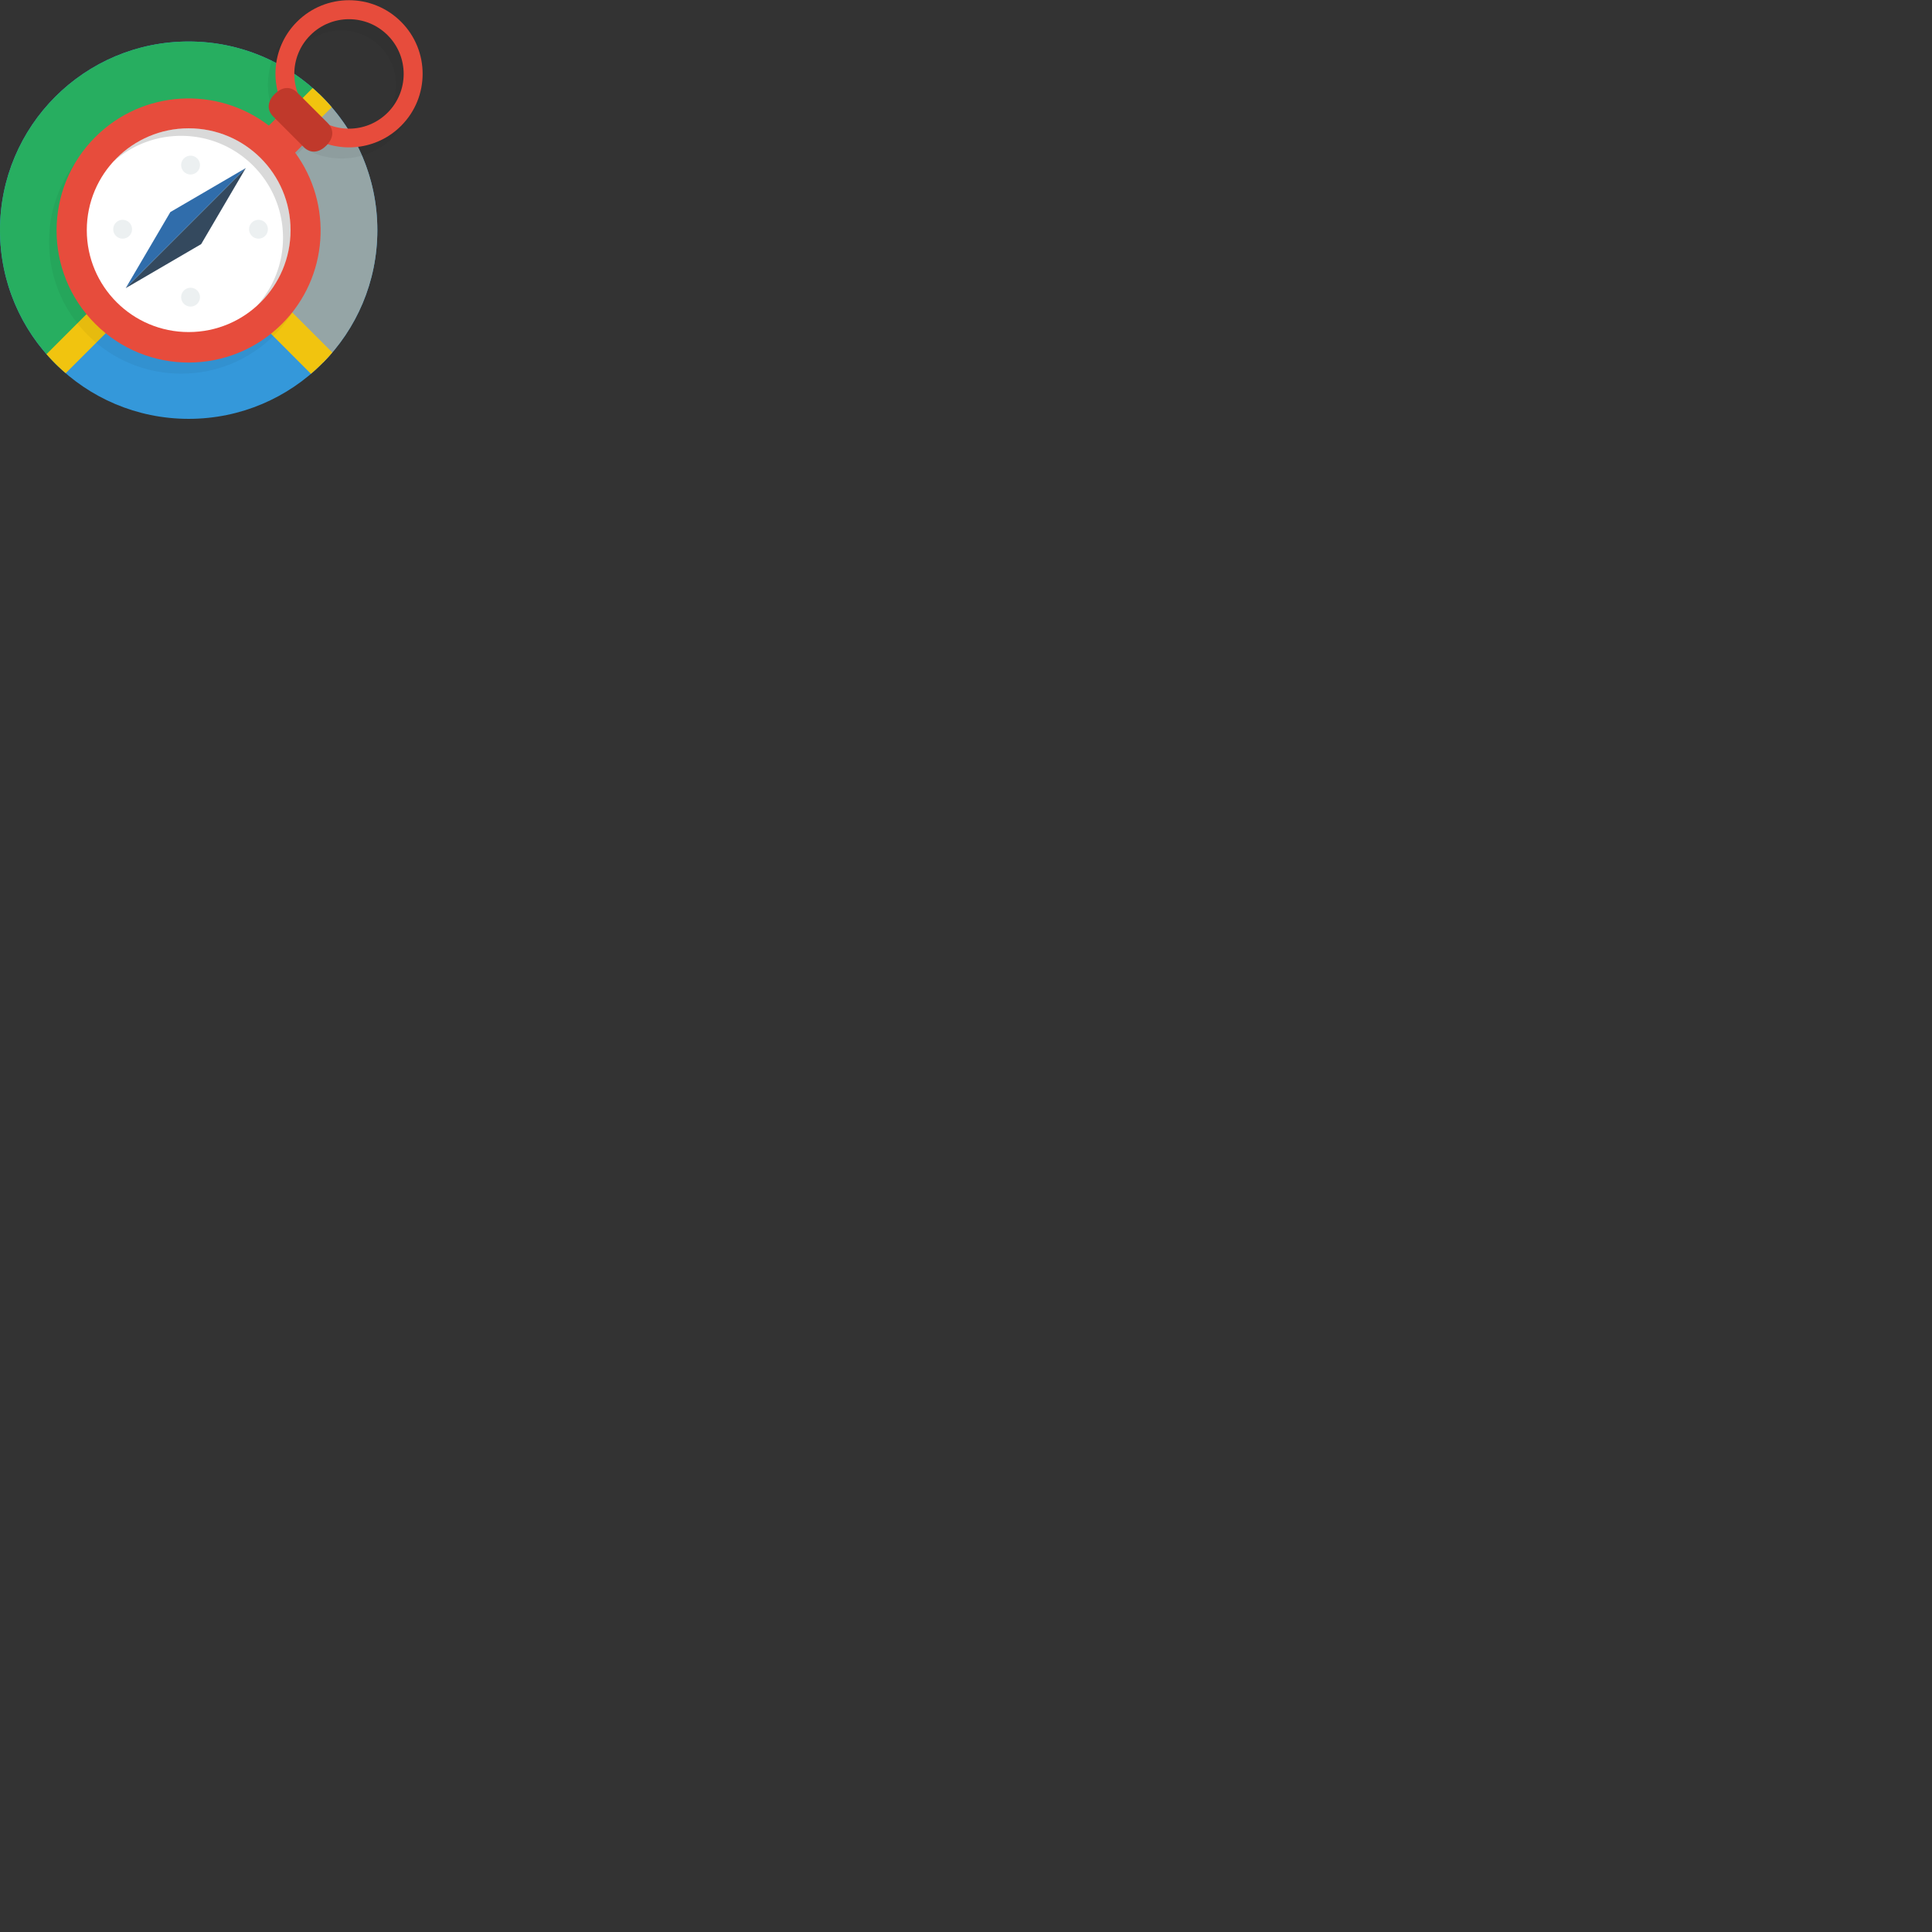 <svg xmlns="http://www.w3.org/2000/svg" version="1.1" viewBox="0 0 512 512" fill="currentColor"><rect x="0" y="0" width="512" height="512" fill="#333333" stroke="none"/><circle cx="50" cy="61" r="50" fill="#3498DA"/><path fill="#27AE60" fill-rule="evenodd" d="M15.511 97.184C5.961 88.076 0 75.239 0 61.002C0 33.387 22.386 11 50.001 11c14.395 0 27.359 6.091 36.482 15.826z" clip-rule="evenodd"/><path fill="#95A5A6" fill-rule="evenodd" d="M84.489 24.816C94.039 33.924 100 46.761 100 60.998c0 13.668-5.484 26.055-14.372 35.08c-14.109-14.109-9.155-9.144-36.401-36.304z" clip-rule="evenodd"/><path fill="#F1C40F" d="M88.062 93.404L55.488 60.832l32.418-32.417a50.354 50.354 0 0 0-5.053-5.088L12.326 93.854a50.364 50.364 0 0 0 5.089 5.053L49.832 66.49l32.573 32.572a50.207 50.207 0 0 0 5.657-5.658"/><path fill-rule="evenodd" d="M104.287 36.302c-6.477 6.476-16.362 7.425-23.864 2.892l-4.205 4.205c10.024 13.692 8.892 33.002-3.48 45.374c-13.668 13.668-35.829 13.668-49.497 0s-13.668-35.829 0-49.497c12.559-12.56 32.283-13.569 46.006-3.048l4.223-4.223c-4.146-7.426-3.082-16.979 3.23-23.292c7.618-7.617 19.969-7.617 27.588 0c7.616 7.618 7.616 19.97-.001 27.589m-3.557-24.021c-5.659-5.665-14.835-5.665-20.494 0c-5.659 5.664-5.659 14.849 0 20.514c5.659 5.664 14.835 5.664 20.494 0c5.66-5.665 5.66-14.85 0-20.514" clip-rule="evenodd" opacity=".05"/><path fill="#E74C3C" fill-rule="evenodd" d="M106.287 33.356c-6.477 6.476-16.362 7.425-23.864 2.892l-4.205 4.206c10.024 13.692 8.892 33.001-3.48 45.374c-13.668 13.668-35.829 13.668-49.497 0s-13.668-35.829 0-49.497c12.559-12.56 32.283-13.569 46.006-3.048l4.223-4.222c-4.146-7.426-3.082-16.98 3.23-23.292c7.618-7.617 19.969-7.617 27.588 0c7.616 7.617 7.616 19.969-.001 27.587m-3.557-24.02c-5.659-5.665-14.835-5.665-20.494 0c-5.659 5.664-5.659 14.849 0 20.514c5.659 5.664 14.835 5.664 20.494 0c5.66-5.665 5.66-14.85 0-20.514" clip-rule="evenodd"/><circle cx="50" cy="61" r="27" fill="#fff" fill-rule="evenodd" clip-rule="evenodd"/><circle cx="50.5" cy="43.75" r="2.5" fill="#ECF0F1" fill-rule="evenodd" clip-rule="evenodd"/><circle cx="50.5" cy="78.75" r="2.5" fill="#ECF0F1" fill-rule="evenodd" clip-rule="evenodd"/><circle cx="32.5" cy="60.75" r="2.5" fill="#ECF0F1" fill-rule="evenodd" clip-rule="evenodd"/><circle cx="68.5" cy="60.75" r="2.5" fill="#ECF0F1" fill-rule="evenodd" clip-rule="evenodd"/><path fill-rule="evenodd" d="M50 34c-7.965 0-15.122 3.45-20.064 8.936A26.894 26.894 0 0 1 48 36c14.912 0 27 12.088 27 27a26.896 26.896 0 0 1-6.936 18.064C73.55 76.122 77 68.965 77 61c0-14.912-12.088-27-27-27" clip-rule="evenodd" opacity=".15"/><path fill="#34495E" d="M65.141 44.533L53.31 64.696L33.312 76.362z"/><path fill="#306DAB" d="m33.312 76.362l11.831-20.163l19.998-11.667z"/><path fill="#C0392B" fill-rule="evenodd" d="m78.807 24.561l8.021 8.021c1.952 1.954 1.403 4.252-.354 6.01s-4.058 2.307-6.01.354l-8.021-8.021c-1.953-1.952-1.404-4.253.354-6.01c1.758-1.758 4.057-2.307 6.01-.354" clip-rule="evenodd"/></svg>